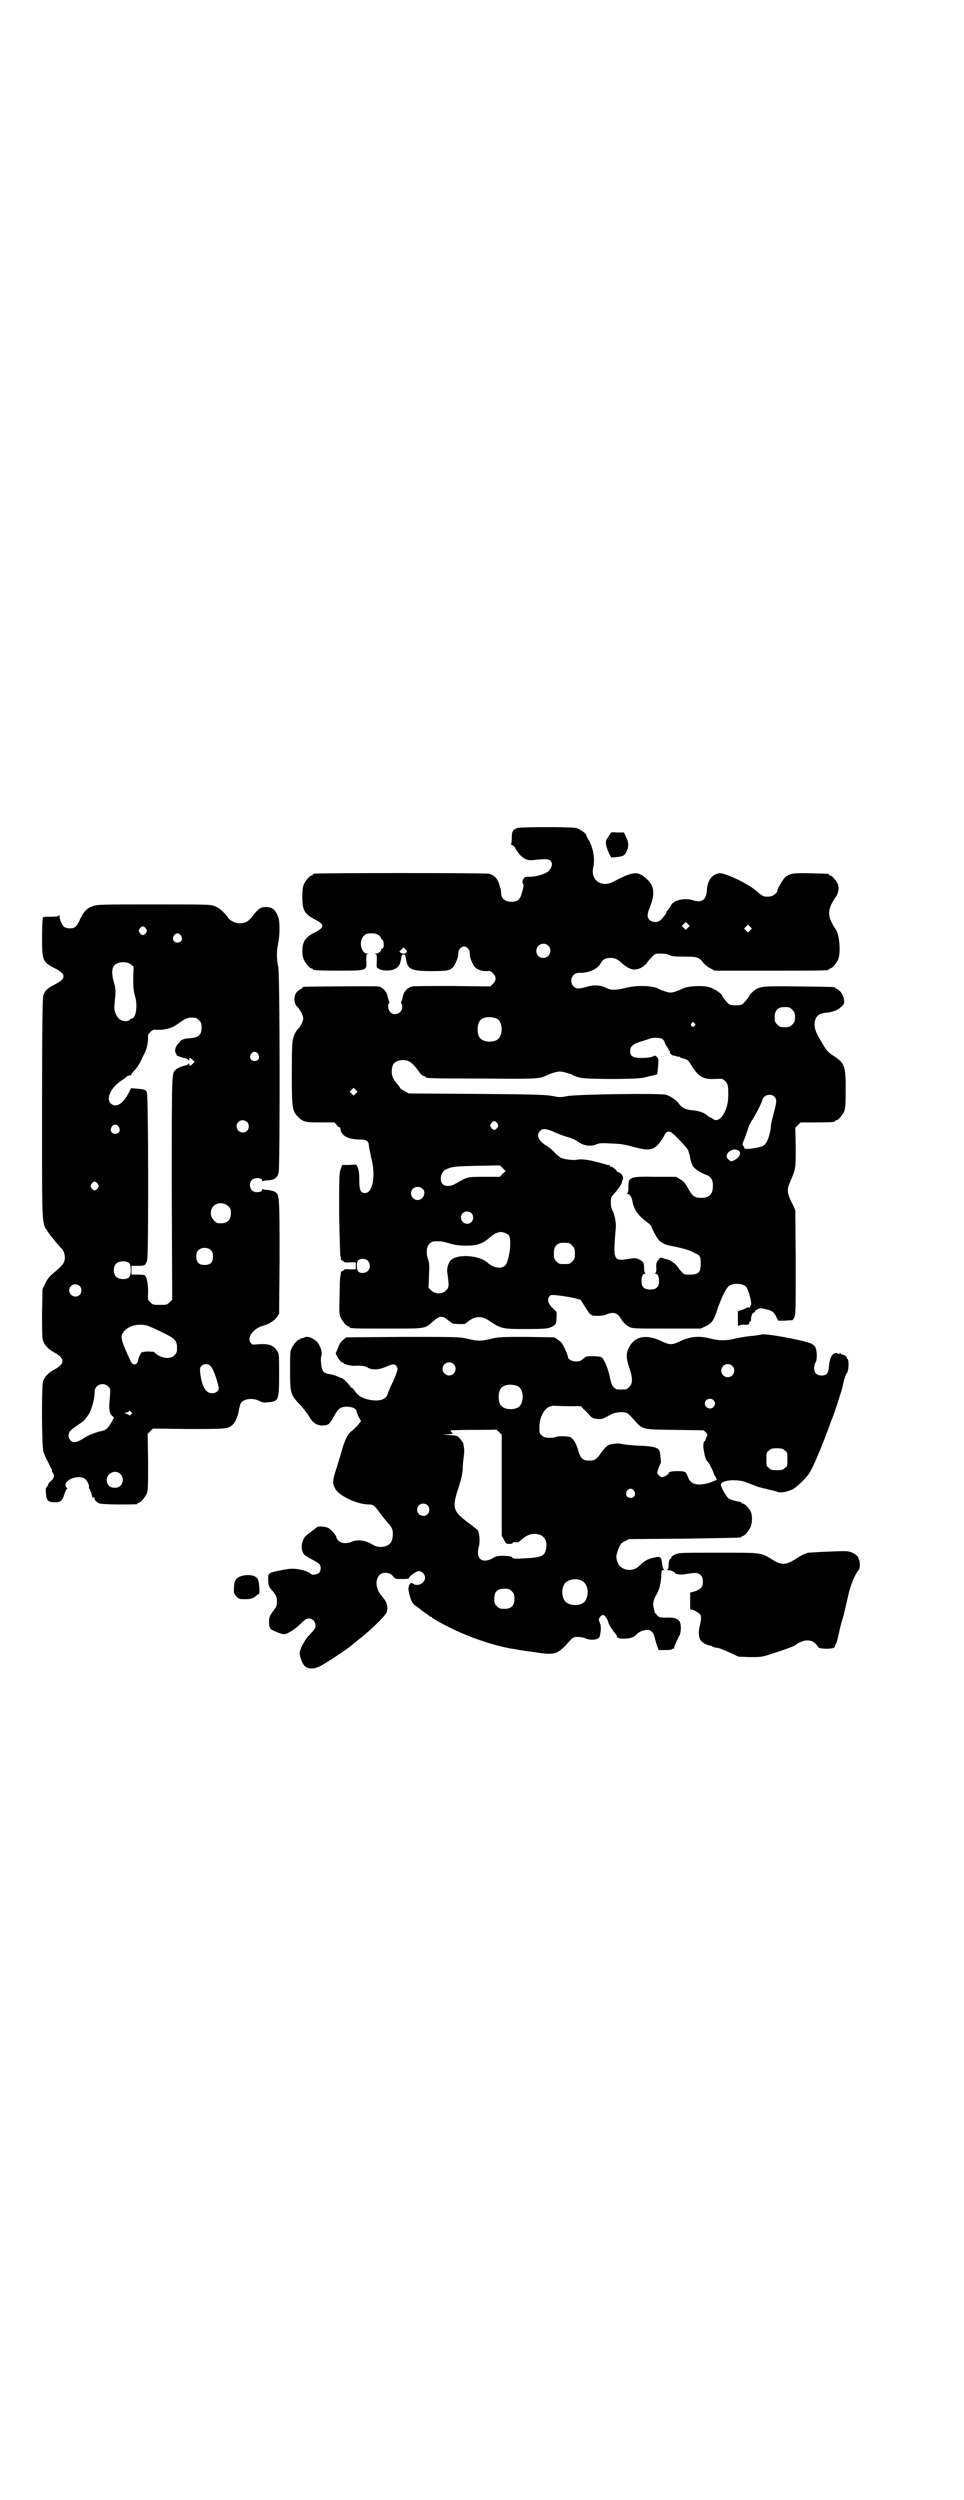 <?xml version="1.0" standalone="no"?>
<!DOCTYPE svg PUBLIC "-//W3C//DTD SVG 20010904//EN"
 "http://www.w3.org/TR/2001/REC-SVG-20010904/DTD/svg10.dtd">
<svg version="1.0" xmlns="http://www.w3.org/2000/svg"
 width="1100pt" height="2850pt" viewBox="0 0 1100 2850"
 preserveAspectRatio="xMidYMid meet">
<g transform="translate(0,2850) scale(0.5,-0.5)"
fill="#000000" stroke="none">
<path d="M1180 3812 c-10 -4 -12 -8 -12 -22 0 -9 -1 -14 -2 -15 -2 0 -1 -1 1
-1 2 0 6 -3 8 -6 12 -22 25 -31 41 -29 28 3 35 3 40 -1 5 -5 5 -13 -2 -22 -5
-7 -28 -15 -45 -15 -11 0 -12 0 -15 -6 -2 -4 -2 -7 -1 -9 3 -4 2 -7 -2 -22 -4
-15 -10 -20 -24 -20 -13 0 -23 7 -23 17 0 3 -1 7 -1 9 0 2 -1 5 -2 8 -4 17
-11 26 -25 30 -6 2 -392 2 -399 0 -2 0 -3 -1 -3 -2 0 -1 -1 -2 -3 -2 -4 0 -14
-12 -18 -21 -2 -5 -3 -14 -3 -28 0 -31 5 -39 30 -52 21 -11 21 -17 0 -28 -16
-8 -23 -14 -27 -24 -4 -10 -4 -29 0 -38 4 -9 14 -21 18 -21 2 0 3 -1 3 -2 0
-2 10 -3 61 -3 63 0 62 0 61 22 0 13 0 15 3 16 3 0 2 1 -1 1 -14 0 -20 28 -8
40 6 6 7 6 21 6 8 0 17 -5 18 -10 1 -2 2 -4 3 -4 3 0 5 -13 3 -18 -1 -2 -2 -4
-3 -3 -1 1 -2 0 -2 -2 0 -4 -7 -9 -12 -9 -4 0 -4 -1 -1 -1 3 -1 3 -3 3 -16 -1
-15 -1 -15 5 -18 8 -5 28 -5 36 0 9 4 12 10 14 21 2 10 2 12 6 12 4 0 4 -2 6
-12 3 -22 12 -26 57 -26 35 0 42 1 49 8 6 6 14 25 13 33 0 8 6 15 13 15 7 0
13 -7 13 -15 -1 -9 7 -28 14 -34 7 -5 16 -8 26 -7 6 1 8 0 13 -5 8 -8 8 -16 0
-24 l-6 -6 -86 1 c-47 0 -89 0 -92 -1 -10 -2 -18 -10 -21 -20 -1 -6 -3 -12 -4
-14 -1 -3 -1 -5 0 -5 1 0 2 -3 2 -8 0 -14 -18 -22 -28 -11 -4 4 -6 19 -2 19 1
0 1 2 0 5 -1 2 -3 8 -4 14 -3 10 -11 18 -21 20 -6 1 -165 0 -170 -1 -2 0 -3
-1 -3 -2 0 -1 -1 -2 -2 -2 -1 0 -5 -3 -9 -6 -9 -8 -10 -27 0 -36 7 -8 13 -19
13 -26 0 -6 -7 -20 -12 -24 -3 -3 -7 -9 -10 -18 -3 -9 -4 -17 -4 -82 0 -80 1
-85 12 -98 13 -14 17 -15 53 -15 l32 0 5 -5 c2 -4 5 -6 7 -6 1 0 2 -2 2 -4 2
-16 18 -24 45 -24 14 0 20 -4 20 -15 0 -3 3 -15 5 -26 11 -40 4 -81 -14 -81
-10 0 -13 6 -13 29 0 15 -1 22 -3 28 l-4 8 -16 -1 -16 0 -4 -11 c-3 -9 -3 -19
-3 -101 1 -50 2 -93 3 -96 1 -3 1 -6 1 -7 1 -2 2 -3 3 -3 2 0 3 -1 3 -2 1 -2
6 -3 15 -2 l13 0 0 -8 0 -8 -13 0 c-9 1 -14 0 -15 -2 0 -1 -1 -2 -3 -2 -1 0
-2 -1 -3 -2 0 -2 0 -5 -1 -8 -1 -3 -2 -23 -2 -46 -1 -34 -1 -42 2 -49 4 -9 14
-21 18 -21 2 0 3 -1 3 -2 0 -3 11 -3 88 -3 87 0 83 -1 103 17 15 13 21 13 35
1 5 -4 9 -7 11 -7 11 -1 27 -1 27 0 0 1 5 4 10 8 16 10 29 10 47 -3 26 -17 29
-17 83 -17 41 0 48 1 55 4 11 5 13 7 13 22 1 13 1 13 -7 20 -11 10 -15 20 -10
27 3 5 4 5 17 4 20 -2 52 -8 55 -11 2 -2 5 -7 8 -12 3 -5 8 -12 11 -17 7 -7 8
-7 19 -7 7 0 15 1 18 2 18 8 27 6 36 -8 5 -9 11 -15 19 -19 6 -4 13 -4 85 -4
l78 0 11 5 c15 7 19 13 29 44 10 27 19 45 26 49 10 6 30 5 37 -2 6 -6 14 -36
12 -42 -2 -2 -3 -5 -2 -5 0 -1 -1 -1 -3 -1 -2 1 -4 0 -6 -1 -1 -1 -6 -3 -11
-5 l-8 -2 0 -15 c0 -22 0 -21 3 -18 1 1 6 2 9 2 12 -1 14 0 14 4 0 2 1 4 2 3
1 -1 2 2 2 6 0 8 4 15 8 15 1 0 2 1 1 2 -1 1 2 3 6 5 6 3 8 3 19 0 14 -3 18
-6 24 -18 l4 -8 16 0 c8 1 16 1 16 1 1 0 3 3 5 7 3 7 3 23 3 126 l-1 118 -5
11 c-14 27 -15 35 -7 53 13 30 13 30 13 79 l-1 45 6 6 6 6 34 0 c36 0 45 1 45
3 0 1 1 2 3 2 4 0 14 12 18 21 2 6 3 16 3 49 0 54 -2 60 -28 77 -12 8 -15 11
-24 26 -15 25 -18 32 -19 43 0 19 7 27 26 29 19 2 30 7 40 19 4 5 0 22 -7 29
-4 4 -8 7 -9 7 -2 0 -3 1 -3 2 0 2 -2 2 -82 3 -86 1 -91 1 -106 -12 -4 -4 -8
-8 -8 -9 0 -2 -5 -8 -12 -16 -5 -5 -7 -6 -19 -6 -12 0 -14 1 -19 6 -7 8 -12
14 -12 16 0 4 -18 16 -28 19 -15 5 -48 3 -60 -2 -22 -10 -29 -12 -40 -8 -6 2
-15 5 -20 8 -14 6 -48 7 -71 1 -23 -6 -36 -6 -46 0 -12 6 -27 7 -41 3 -20 -6
-27 -6 -33 0 -7 7 -7 19 0 26 4 4 7 5 15 5 21 0 40 9 47 22 5 9 11 12 22 12
10 0 15 -2 24 -10 20 -18 33 -21 50 -10 5 4 9 7 9 8 0 1 4 6 10 12 9 10 9 10
22 10 8 0 14 -1 19 -3 5 -3 11 -4 34 -4 31 0 34 -1 44 -14 2 -3 9 -9 15 -12
l11 -6 125 0 c123 0 136 0 136 3 0 1 1 2 3 2 4 0 14 12 18 21 6 15 3 55 -5 67
-21 31 -21 46 0 76 5 7 7 18 5 26 -2 7 -14 22 -18 22 -2 0 -3 1 -3 2 0 2 -1 2
-41 3 -39 1 -47 0 -58 -8 -6 -5 -19 -27 -19 -32 0 -5 -11 -13 -18 -13 -13 -1
-15 0 -29 12 -20 18 -76 44 -87 41 -17 -4 -26 -18 -27 -41 -2 -21 -12 -27 -33
-20 -18 5 -42 0 -48 -11 -3 -6 -5 -9 -10 -14 -1 -2 -2 -3 -1 -3 2 0 -9 -14
-14 -18 -6 -6 -19 -5 -25 1 -6 6 -5 14 2 31 11 29 9 46 -7 61 -21 20 -31 19
-77 -5 -28 -15 -53 4 -46 33 4 17 0 44 -10 61 -3 5 -6 10 -6 12 -2 5 -13 13
-22 16 -8 3 -129 3 -136 0z m390 -227 l-5 -5 -4 4 -5 5 4 4 5 5 4 -4 5 -5 -4
-4z m142 -6 l-5 -5 -4 4 -5 5 4 4 5 5 4 -4 5 -5 -4 -4z m-461 -35 c11 -10 3
-28 -11 -28 -9 0 -16 6 -16 16 0 14 17 22 27 12z m-323 -15 c-3 -4 -9 -4 -14
-1 -3 3 -3 3 2 7 l5 5 4 -4 c4 -4 4 -5 3 -7z m880 -131 c6 -6 7 -9 6 -24 0 -2
-3 -7 -6 -10 -5 -5 -7 -6 -17 -6 -10 0 -12 1 -17 6 -5 5 -6 7 -6 17 0 16 7 23
23 23 10 0 12 -1 17 -6z m-675 -20 c16 -7 16 -43 -1 -50 -15 -6 -34 -2 -39 9
-4 8 -4 24 0 32 5 12 23 15 40 9z m452 -11 c3 -3 3 -3 0 -6 -4 -5 -11 1 -7 6
4 4 4 4 7 0z m-73 -36 c2 -2 4 -4 4 -5 0 -1 2 -6 5 -11 3 -4 6 -9 5 -9 0 -1 1
-2 2 -2 1 0 2 -1 1 -2 -2 -3 5 -9 10 -9 2 0 5 -1 7 -2 1 -1 2 -1 2 0 0 1 1 1
3 -1 1 -1 6 -3 11 -4 7 -2 9 -4 14 -12 18 -29 27 -35 55 -34 18 1 18 1 24 -5
6 -7 7 -8 7 -31 1 -36 -21 -69 -36 -54 -2 1 -4 2 -4 2 -1 0 -5 2 -8 5 -6 6
-20 11 -37 12 -14 2 -20 5 -27 14 -6 9 -20 18 -30 21 -14 4 -206 1 -225 -3
-16 -3 -18 -3 -33 0 -15 3 -38 4 -173 5 l-156 1 -9 5 c-6 3 -10 6 -10 6 0 1
-3 5 -6 9 -10 11 -14 19 -14 29 0 18 6 25 22 27 16 1 24 -4 40 -26 3 -5 8 -10
11 -10 3 -1 5 -2 5 -3 0 -2 3 -3 125 -3 122 -1 133 -1 148 6 14 7 27 10 33 10
7 0 27 -6 31 -9 1 -1 8 -3 14 -5 18 -4 128 -4 146 0 7 2 16 4 21 5 5 1 9 3 10
3 0 1 1 9 2 19 1 15 1 17 -3 20 -3 4 -4 4 -10 1 -5 -2 -14 -3 -25 -3 -20 0
-26 4 -26 16 0 11 8 17 30 23 9 3 18 6 19 6 6 2 21 1 25 -2z m-700 -124 l-5
-5 -4 4 -5 5 4 4 5 5 4 -4 5 -5 -4 -4z m955 -7 c6 -6 6 -12 -1 -37 -3 -11 -7
-27 -7 -34 -2 -18 -9 -37 -17 -41 -7 -5 -44 -10 -43 -6 0 1 -1 3 -3 6 -2 3 -2
5 2 13 2 4 5 14 8 22 2 8 7 19 11 24 9 14 23 42 23 46 0 1 2 4 4 6 6 6 17 7
23 1z m-632 -61 c3 -5 3 -5 0 -10 -2 -3 -5 -5 -7 -5 -2 0 -5 2 -7 5 -3 5 -3 5
0 10 2 3 5 5 7 5 2 0 5 -2 7 -5z m132 -21 c7 -3 20 -8 27 -10 8 -2 18 -6 22
-9 14 -11 31 -14 45 -8 7 3 12 3 33 2 26 -1 30 -2 56 -9 31 -8 41 -6 53 8 3 4
6 8 7 9 1 2 3 5 5 8 4 10 9 13 16 10 8 -5 39 -37 40 -43 1 -3 3 -10 4 -16 1
-6 4 -13 5 -16 2 -7 17 -17 30 -22 12 -4 17 -11 17 -25 0 -20 -8 -28 -27 -28
-15 0 -20 4 -30 22 -6 11 -9 15 -17 20 l-10 6 -47 0 c-60 1 -62 0 -62 -25 0
-9 -1 -12 -3 -13 -3 0 -3 -1 0 -1 6 0 10 -6 12 -15 3 -20 13 -34 33 -49 6 -4
10 -8 11 -12 2 -5 8 -17 14 -26 4 -7 16 -14 28 -16 21 -4 41 -9 49 -13 4 -2 9
-5 12 -6 8 -3 10 -10 9 -25 0 -17 -6 -22 -24 -22 -13 0 -14 0 -20 7 -4 4 -8
10 -10 13 -4 5 -15 13 -23 15 -3 0 -7 2 -10 3 -4 1 -6 1 -9 -4 -5 -5 -6 -9 -5
-22 0 -4 -1 -7 -2 -8 -2 -2 -2 -2 0 -2 5 0 8 -6 8 -17 0 -13 -6 -19 -20 -19
-14 0 -20 6 -20 19 0 11 3 17 8 17 2 0 2 1 1 1 -2 1 -3 5 -3 11 0 13 -2 16
-12 21 -7 3 -10 3 -22 1 -36 -6 -37 -4 -31 67 2 14 -2 32 -7 43 -3 5 -4 12 -4
19 0 10 1 12 6 18 8 8 18 22 19 26 0 2 1 6 2 7 3 7 -2 15 -9 17 -4 2 -6 3 -5
3 3 0 -9 10 -12 10 -2 0 -3 1 -3 2 0 1 -1 2 -1 2 -1 -1 -6 0 -11 2 -5 1 -13 4
-19 5 -17 5 -37 7 -44 5 -8 -2 -32 1 -38 5 -3 2 -9 7 -14 12 -4 5 -13 12 -20
16 -17 12 -22 23 -12 33 5 6 15 5 34 -4z m418 -41 c8 -4 3 -16 -9 -22 -7 -4
-9 -3 -14 2 -12 10 9 29 23 20z m-538 -53 l-6 -7 -36 0 c-39 0 -38 0 -64 -15
-18 -11 -35 -6 -35 9 -1 9 5 20 12 23 13 6 20 7 70 8 l53 1 6 -6 7 -7 -7 -6z
m-183 -34 c10 -8 2 -26 -11 -26 -8 0 -15 7 -15 15 0 13 15 20 26 11z m112 -56
c5 -5 5 -15 0 -20 -9 -9 -24 -2 -24 10 0 8 6 14 14 14 3 0 8 -2 10 -4z m85
-50 c8 -10 1 -62 -9 -70 -9 -8 -27 -4 -39 7 -19 17 -68 21 -84 6 -6 -6 -10
-19 -8 -30 4 -29 4 -32 -3 -39 -8 -9 -25 -9 -34 0 l-6 6 1 27 c1 23 1 30 -2
37 -5 15 -4 29 3 36 6 6 7 6 19 6 7 0 10 0 31 -6 10 -3 21 -4 34 -4 24 0 37 4
53 18 7 6 14 11 17 11 3 1 6 2 7 2 5 1 16 -3 20 -7z m137 -18 c1 0 5 -3 8 -6
5 -5 6 -7 6 -18 0 -11 -1 -13 -6 -18 -6 -6 -7 -6 -18 -6 -11 0 -12 0 -18 6 -5
5 -6 7 -6 17 0 14 3 20 12 24 5 2 8 2 22 1z m-459 -40 c6 -6 7 -17 1 -23 -5
-6 -17 -7 -22 -2 -5 4 -5 22 0 26 5 4 16 4 21 -1z"/>
<path d="M1392 3798 c-2 -3 -5 -8 -7 -11 -4 -6 -3 -15 5 -33 l5 -9 13 1 c15 2
18 3 23 15 4 10 4 18 -2 30 l-5 11 -15 0 c-14 1 -15 1 -17 -4z"/>
<path d="M212 3634 c-13 -4 -20 -11 -29 -29 -3 -8 -8 -16 -11 -18 -5 -5 -21
-5 -27 1 -4 4 -9 16 -9 23 0 3 -1 3 -2 1 -1 -1 -6 -2 -18 -2 -12 0 -17 0 -18
-2 -1 -2 -2 -21 -2 -44 0 -54 1 -57 28 -71 28 -14 28 -24 0 -38 -17 -9 -21
-13 -25 -24 -2 -4 -3 -70 -3 -257 0 -279 -1 -260 13 -282 5 -8 24 -31 30 -37
6 -5 9 -14 9 -22 0 -11 -4 -17 -23 -33 -11 -9 -16 -14 -21 -25 l-7 -14 -1 -54
c0 -38 0 -57 2 -63 3 -10 12 -20 25 -27 26 -14 26 -26 0 -40 -13 -7 -22 -17
-25 -27 -3 -11 -3 -146 1 -159 1 -5 7 -18 12 -27 5 -10 9 -18 8 -18 -1 0 -1
-1 1 -3 5 -6 4 -12 -3 -19 -4 -3 -7 -7 -7 -8 0 -1 -1 -4 -3 -6 -3 -2 -3 -5 -2
-15 1 -16 5 -20 19 -20 14 -1 19 4 23 19 2 6 5 12 6 12 1 2 1 2 0 2 -3 0 -5 9
-2 12 8 11 31 16 42 9 5 -3 12 -16 10 -20 0 -2 0 -3 1 -3 1 0 7 -16 6 -18 0
-1 1 -2 3 -2 2 0 3 -1 3 -1 -2 -4 5 -11 12 -13 4 -1 22 -2 43 -2 39 0 43 0 43
2 0 1 1 2 3 2 4 0 14 12 18 21 3 7 3 17 3 72 l-1 64 6 6 6 6 81 -1 c87 0 92 0
102 11 6 6 12 21 13 32 1 5 3 12 4 15 6 11 27 14 43 6 7 -4 11 -4 20 -3 24 2
25 5 25 64 0 46 0 46 -5 54 -9 13 -19 16 -46 14 -10 -1 -11 -1 -14 4 -9 11 6
32 27 38 15 4 27 12 33 20 l5 8 1 126 c0 141 0 146 -11 152 -3 2 -10 3 -15 4
-6 0 -11 1 -12 2 -1 1 -2 0 -2 -2 0 -3 -4 -5 -13 -5 -13 0 -20 18 -10 28 6 6
23 5 23 -1 0 -2 1 -3 2 -2 1 1 6 2 12 2 15 1 21 6 24 18 3 16 3 451 -1 469 -4
17 -4 37 0 54 4 20 4 52 -1 62 -6 14 -13 20 -26 20 -12 1 -19 -4 -32 -21 -9
-12 -16 -16 -30 -16 -11 1 -19 5 -25 12 -9 13 -20 23 -31 27 -10 4 -13 4 -139
4 -119 0 -129 0 -139 -4z m121 -51 c3 -5 3 -5 0 -10 -2 -3 -5 -5 -7 -5 -2 0
-5 2 -7 5 -3 5 -3 5 0 10 2 3 5 5 7 5 2 0 5 -2 7 -5z m80 -16 c5 -8 1 -16 -8
-16 -9 0 -13 8 -8 16 2 3 5 5 8 5 3 0 6 -2 8 -5z m-114 -66 l6 -5 -1 -26 c0
-23 1 -29 4 -41 7 -21 2 -51 -7 -51 -1 0 -4 -1 -5 -3 -4 -5 -19 -4 -25 3 -6 6
-11 18 -10 27 0 3 1 14 2 23 1 15 1 19 -3 32 -6 20 -5 35 3 41 8 7 28 7 36 0z
m155 -127 c5 -5 6 -7 6 -17 0 -16 -6 -22 -25 -24 -8 0 -17 -2 -20 -4 -3 -2 -5
-3 -4 -3 0 0 -1 -2 -3 -4 -8 -8 -10 -17 -7 -23 2 -3 3 -5 2 -5 -2 0 14 -6 21
-7 3 -1 6 -2 6 -4 1 -1 2 -1 2 2 0 4 2 4 7 -1 l5 -5 -4 -4 c-6 -6 -8 -6 -8 -1
0 2 -1 2 -2 1 0 -2 -3 -3 -6 -4 -7 -1 -20 -6 -23 -10 -9 -9 -9 4 -9 -269 l1
-255 -6 -6 c-6 -6 -7 -6 -22 -6 -15 0 -16 0 -22 6 -6 6 -6 6 -5 23 0 16 -2 32
-7 38 -1 1 -7 2 -16 2 l-15 0 0 10 0 10 15 0 c16 0 17 1 21 13 3 13 3 377 -1
383 -3 6 -4 6 -22 8 l-14 1 -4 -8 c-13 -27 -30 -38 -42 -27 -12 11 0 37 25 53
5 3 10 7 12 9 1 1 4 2 6 2 3 0 4 1 3 1 0 1 3 5 7 10 5 4 11 14 15 21 3 7 7 15
9 19 5 8 8 26 8 35 -1 5 0 8 5 13 6 6 7 6 18 5 15 0 31 4 41 11 21 15 25 17
36 17 9 0 11 -1 16 -6z m135 -77 c5 -8 1 -16 -8 -16 -9 0 -13 8 -8 16 2 3 5 5
8 5 3 0 6 -2 8 -5z m-25 -155 c5 -5 5 -15 0 -20 -9 -9 -24 -2 -24 10 0 8 6 14
14 14 3 0 8 -2 10 -4z m-293 -11 c5 -8 1 -16 -8 -16 -9 0 -13 8 -8 16 2 3 5 5
8 5 3 0 6 -2 8 -5z m-48 -130 c3 -5 3 -5 0 -10 -2 -3 -5 -5 -7 -5 -2 0 -5 2
-7 5 -3 5 -3 5 0 10 2 3 5 5 7 5 2 0 5 -2 7 -5z m298 -51 c5 -5 6 -7 6 -16 0
-15 -8 -23 -23 -23 -9 0 -11 1 -16 7 -9 8 -9 23 -1 32 9 9 24 9 34 0z m-39
-101 c3 -3 4 -7 4 -14 0 -13 -6 -19 -19 -19 -13 0 -19 6 -19 19 0 7 1 11 4 14
7 8 23 8 30 0z m-188 -28 c6 -5 6 -29 0 -34 -8 -5 -23 -4 -29 2 -7 7 -7 23 0
30 6 6 21 7 29 2z m-112 -53 c5 -5 5 -15 0 -20 -9 -9 -24 -2 -24 10 0 8 6 14
14 14 3 0 8 -2 10 -4z m153 -90 c4 -1 20 -8 34 -15 31 -15 35 -19 35 -37 0 -9
-1 -11 -6 -16 -10 -10 -30 -7 -44 5 -1 2 -3 3 -4 3 -11 1 -22 1 -22 -1 0 -1
-1 -1 -1 0 -2 5 -10 -8 -12 -19 -2 -11 -12 -12 -17 -1 -21 45 -24 55 -17 65
10 15 33 21 54 16z m144 -91 c7 -6 14 -25 20 -49 3 -14 -19 -20 -29 -8 -6 6
-11 21 -13 39 -1 11 -1 13 3 17 5 5 14 5 19 1z m-232 -48 c5 -5 5 -6 4 -22 -3
-29 -2 -39 5 -45 l4 -4 -4 -8 c-10 -17 -14 -21 -26 -23 -9 -2 -26 -8 -34 -13
-20 -13 -28 -15 -35 -8 -6 6 -6 15 -1 21 1 2 10 9 19 15 8 5 15 11 15 12 0 0
3 4 6 8 8 10 16 37 16 55 0 16 20 23 31 12z m52 -58 c3 -3 3 -3 0 -6 -3 -3 -4
-3 -5 -1 -1 1 -3 2 -6 3 -5 0 -3 3 2 3 2 0 4 1 4 2 0 3 2 2 5 -1z m-24 -142
c11 -11 4 -31 -12 -31 -10 0 -15 3 -18 10 -8 19 16 35 30 21z"/>
<path d="M1736 2657 c-1 0 -10 -2 -22 -3 -12 -1 -28 -4 -37 -6 -20 -5 -34 -5
-55 0 -26 7 -46 5 -68 -5 -21 -10 -25 -10 -46 0 -35 16 -60 10 -73 -16 -7 -14
-6 -24 2 -48 7 -21 7 -34 -1 -41 -6 -6 -7 -6 -18 -6 -11 0 -12 0 -17 5 -4 3
-6 8 -9 22 -5 24 -14 44 -20 47 -2 1 -11 2 -19 2 -14 0 -15 0 -22 -6 -6 -5 -9
-6 -16 -6 -10 0 -19 5 -19 11 0 2 -3 10 -7 18 -5 12 -9 16 -15 20 l-9 6 -62 1
c-58 0 -63 0 -81 -4 -24 -6 -32 -6 -56 0 -19 4 -21 4 -147 4 l-129 -1 -7 -6
c-6 -5 -9 -10 -12 -19 l-5 -12 5 -9 c3 -5 7 -10 9 -11 2 0 4 -1 4 -2 0 -2 16
-6 24 -6 17 1 24 0 31 -4 11 -6 25 -5 40 1 18 8 22 8 26 2 3 -5 3 -6 0 -15 -2
-6 -6 -15 -8 -20 -5 -9 -8 -16 -13 -30 -3 -8 -12 -13 -26 -13 -23 1 -39 8 -47
20 -3 5 -7 9 -8 9 -2 0 -3 1 -3 2 0 2 -17 20 -20 20 -1 0 -6 2 -10 4 -5 2 -13
5 -18 5 -13 2 -18 7 -19 23 -1 6 -1 14 0 17 4 9 -3 29 -12 36 -10 8 -19 11
-26 8 -3 -2 -7 -2 -7 -2 -1 1 -2 0 -2 -1 0 -1 -1 -2 -3 -2 -4 0 -14 -12 -18
-21 -3 -6 -3 -15 -3 -50 0 -52 1 -55 23 -78 8 -9 17 -20 19 -24 8 -15 17 -22
29 -23 16 0 19 2 28 19 11 20 15 23 30 24 13 0 23 -5 23 -11 0 -2 2 -8 5 -13
l5 -9 -8 -10 c-5 -5 -11 -11 -14 -13 -7 -5 -14 -18 -20 -37 -2 -8 -8 -28 -13
-44 -10 -30 -11 -37 -4 -50 8 -16 50 -36 76 -36 10 0 13 -2 22 -14 4 -6 12
-16 18 -23 6 -7 12 -14 13 -17 4 -7 3 -24 -1 -31 -6 -12 -28 -16 -42 -7 -16
10 -34 13 -48 7 -12 -5 -24 -4 -30 2 -3 3 -5 6 -5 7 0 5 -13 20 -20 23 -9 3
-21 4 -25 1 -2 -2 -14 -11 -22 -17 -13 -9 -17 -35 -6 -46 3 -3 11 -7 18 -11 6
-3 14 -8 16 -10 4 -5 4 -15 -1 -20 -4 -4 -17 -6 -19 -2 -3 4 -21 10 -34 11
-10 1 -20 0 -33 -3 -30 -6 -30 -6 -30 -20 0 -14 2 -19 9 -26 9 -11 11 -15 11
-25 0 -9 -1 -12 -7 -20 -10 -13 -11 -16 -11 -28 0 -7 1 -12 4 -15 3 -3 24 -12
30 -12 7 0 25 11 37 23 11 11 14 13 20 13 8 0 15 -7 15 -16 0 -6 -1 -8 -16
-24 -9 -9 -20 -31 -20 -39 0 -8 6 -24 11 -29 9 -9 25 -8 42 3 19 11 62 40 67
45 2 2 7 6 12 10 30 23 66 58 67 66 3 12 -1 23 -10 33 -16 17 -18 40 -6 51 8
7 24 5 30 -4 5 -6 6 -6 21 -6 9 0 16 1 15 1 -2 3 17 17 22 17 8 0 15 -7 15
-15 0 -12 -16 -21 -27 -14 -5 3 -5 3 -8 -1 -4 -7 -4 -13 1 -29 3 -11 6 -15 11
-19 3 -2 8 -6 10 -7 2 -2 8 -7 13 -10 5 -3 9 -7 10 -7 0 -1 2 -2 3 -2 1 0 3
-1 3 -2 2 -3 39 -23 67 -35 36 -16 84 -31 116 -36 3 0 11 -2 17 -3 6 -1 15 -2
19 -3 4 0 15 -2 23 -3 40 -6 46 -3 74 29 6 6 8 7 16 7 5 0 13 -1 17 -3 14 -6
32 -4 34 5 3 15 3 22 0 30 -3 7 -3 8 0 13 2 3 5 5 7 5 4 0 10 -8 12 -16 2 -7
9 -18 16 -26 2 -2 4 -6 4 -7 0 -4 6 -5 19 -5 13 1 20 3 27 11 5 5 15 9 24 9 7
0 14 -7 15 -14 1 -3 3 -11 5 -18 l5 -14 15 0 c10 0 16 1 16 2 0 1 1 2 2 1 1
-1 2 0 2 1 0 3 7 19 13 30 3 6 4 21 1 29 -3 8 -13 12 -31 11 -15 0 -17 0 -22
6 -2 3 -5 5 -5 6 0 1 -1 5 -2 10 -3 9 -1 19 7 32 6 11 9 24 10 39 0 7 1 13 1
14 0 0 1 1 3 1 3 0 3 1 1 3 -1 1 -2 6 -3 12 -2 16 -3 17 -18 14 -14 -3 -23 -8
-32 -17 -12 -14 -33 -15 -46 -3 -5 4 -10 19 -8 26 6 21 9 27 19 31 l9 5 126 1
c130 2 131 2 131 4 0 1 1 2 3 2 4 0 14 12 18 21 4 9 4 24 1 33 -3 8 -14 20
-19 20 -2 0 -3 1 -3 2 0 1 -1 1 -2 2 -5 0 -21 4 -26 7 -5 2 -17 23 -19 31 -1
7 13 12 33 11 12 0 19 -2 34 -8 10 -4 20 -8 22 -8 1 0 5 -1 7 -2 2 0 10 -2 17
-4 7 -1 15 -4 18 -5 6 -2 22 1 34 7 10 6 31 26 38 38 7 11 25 53 38 88 6 15
11 30 12 32 4 8 24 70 25 76 2 12 7 28 10 31 4 4 5 30 1 32 -1 0 -2 2 -2 4 -1
2 -4 4 -7 5 -3 1 -7 2 -7 4 -2 1 -2 1 -2 -1 0 -1 -1 -2 -2 -1 -11 7 -20 -4
-22 -26 -1 -18 -5 -23 -17 -23 -11 0 -17 6 -17 17 0 4 1 10 3 12 4 5 4 27 0
35 -1 3 -6 7 -10 9 -20 8 -111 25 -115 20z m-701 -67 c10 -9 3 -26 -10 -26 -8
0 -15 7 -15 15 0 13 16 20 25 11z m636 -4 c10 -9 3 -26 -10 -26 -8 0 -15 7
-15 15 0 13 16 20 25 11z m-490 -46 c16 -7 16 -43 -1 -50 -15 -6 -34 -2 -39 9
-4 8 -4 24 0 32 5 12 23 15 40 9z m447 -32 c5 -5 5 -11 0 -16 -10 -10 -27 5
-16 16 4 4 12 4 16 0z m-331 -14 l29 0 6 -7 c4 -3 10 -9 13 -13 5 -6 8 -8 17
-9 12 -1 12 -1 34 11 8 4 25 6 33 3 3 0 10 -7 17 -15 21 -24 18 -23 94 -24
l66 -1 5 -5 c3 -3 4 -6 3 -7 -1 -1 -2 -4 -3 -7 -1 -3 -2 -6 -3 -6 -3 0 -4 -13
-1 -25 2 -13 5 -19 10 -24 2 -2 12 -22 12 -25 0 -1 2 -4 4 -7 l3 -7 -8 -3 c-4
-2 -12 -5 -19 -6 -20 -4 -32 0 -38 13 -6 15 -5 15 -21 16 -16 0 -24 -1 -24 -5
0 -3 -12 -9 -16 -9 -4 1 -10 8 -10 10 0 4 7 22 8 22 1 0 -1 24 -3 28 -3 8 -15
11 -48 12 -18 1 -35 3 -39 4 -6 2 -11 1 -25 -1 -6 -1 -13 -8 -21 -19 -11 -16
-15 -18 -27 -18 -15 0 -20 4 -26 25 -5 17 -12 27 -19 29 -8 2 -29 2 -31 0 -1
-1 -7 -2 -14 -2 -11 0 -14 1 -18 5 -6 4 -6 6 -6 19 0 21 9 39 21 46 5 2 11 4
13 3 2 0 17 -1 32 -1z m-152 -180 l0 -115 5 -9 c4 -9 5 -10 12 -10 5 0 8 1 8
2 0 2 3 2 7 2 4 -1 7 0 10 3 15 14 27 18 41 15 15 -3 22 -17 18 -34 -3 -16
-11 -19 -50 -21 -21 -1 -25 -1 -27 2 -2 3 -6 3 -19 4 -15 0 -18 -1 -26 -6 -25
-13 -39 0 -31 28 3 11 1 31 -3 37 -2 1 -11 9 -21 16 -36 27 -38 34 -22 82 6
19 8 29 9 39 0 8 1 20 2 27 1 7 2 16 1 22 -1 5 -1 10 -2 11 0 2 -1 3 -8 12 -5
6 -7 6 -22 7 l-16 1 12 1 c11 1 12 1 8 4 -1 2 -3 4 -3 5 0 0 23 1 51 1 29 0
52 0 52 1 1 0 4 -2 8 -6 l6 -6 0 -115z m646 79 c6 -4 6 -6 6 -20 0 -14 0 -16
-6 -20 -4 -4 -7 -5 -18 -5 -11 0 -14 1 -18 5 -6 4 -6 6 -6 20 0 14 0 16 6 20
4 4 7 5 18 5 11 0 14 -1 18 -5z m-344 -92 c5 -8 1 -16 -8 -16 -9 0 -13 8 -8
16 2 3 5 5 8 5 3 0 6 -2 8 -5z m-471 -33 c5 -5 5 -15 0 -20 -9 -9 -24 -2 -24
10 0 8 6 14 14 14 3 0 8 -2 10 -4z m350 -171 c12 -5 18 -21 14 -36 -3 -11 -5
-14 -14 -18 -12 -5 -29 -2 -36 6 -9 10 -9 32 0 42 7 8 24 11 36 6z m-158 -25
c5 -5 6 -7 6 -17 0 -16 -7 -23 -23 -23 -10 0 -12 1 -17 6 -5 5 -6 7 -6 17 0
16 7 23 23 23 10 0 12 -1 17 -6z"/>
<path d="M1878 2162 c-17 -1 -32 -2 -34 -2 -2 -1 -5 -2 -8 -3 -3 -1 -11 -5
-18 -10 -25 -16 -34 -16 -55 -3 -28 17 -24 16 -126 16 -82 0 -88 0 -96 -4 -5
-2 -9 -5 -9 -7 0 -2 -1 -3 -2 -3 -2 0 -3 -4 -4 -11 0 -7 -1 -13 -3 -13 -1 -1
0 -2 2 -2 6 0 15 -4 15 -6 0 -3 15 -5 24 -3 23 4 29 4 35 -2 4 -4 5 -7 5 -15
0 -12 -4 -17 -18 -22 l-11 -3 0 -19 0 -19 8 -2 c4 -2 10 -5 13 -8 5 -4 5 -11
1 -28 -4 -13 -2 -29 3 -34 5 -6 14 -10 22 -11 0 0 3 -1 4 -2 2 -1 8 -3 12 -3
5 -1 17 -6 28 -11 l19 -9 26 -1 c26 0 27 0 49 7 28 9 50 17 53 19 21 16 41 16
52 0 4 -6 5 -6 20 -7 16 0 21 2 21 8 0 1 1 3 2 4 1 1 4 10 9 35 2 7 2 10 8 28
2 9 7 29 10 43 5 25 16 52 25 62 3 3 3 20 0 24 -1 1 -1 3 -1 3 2 2 -11 12 -19
14 -7 2 -10 2 -62 0z"/>
<path d="M556 2108 c-16 -3 -22 -10 -22 -28 -1 -12 0 -13 5 -19 6 -7 7 -7 20
-7 14 0 19 2 26 8 2 2 5 4 6 4 2 0 1 25 -2 32 -3 9 -17 13 -33 10z"/>
</g>
</svg>
